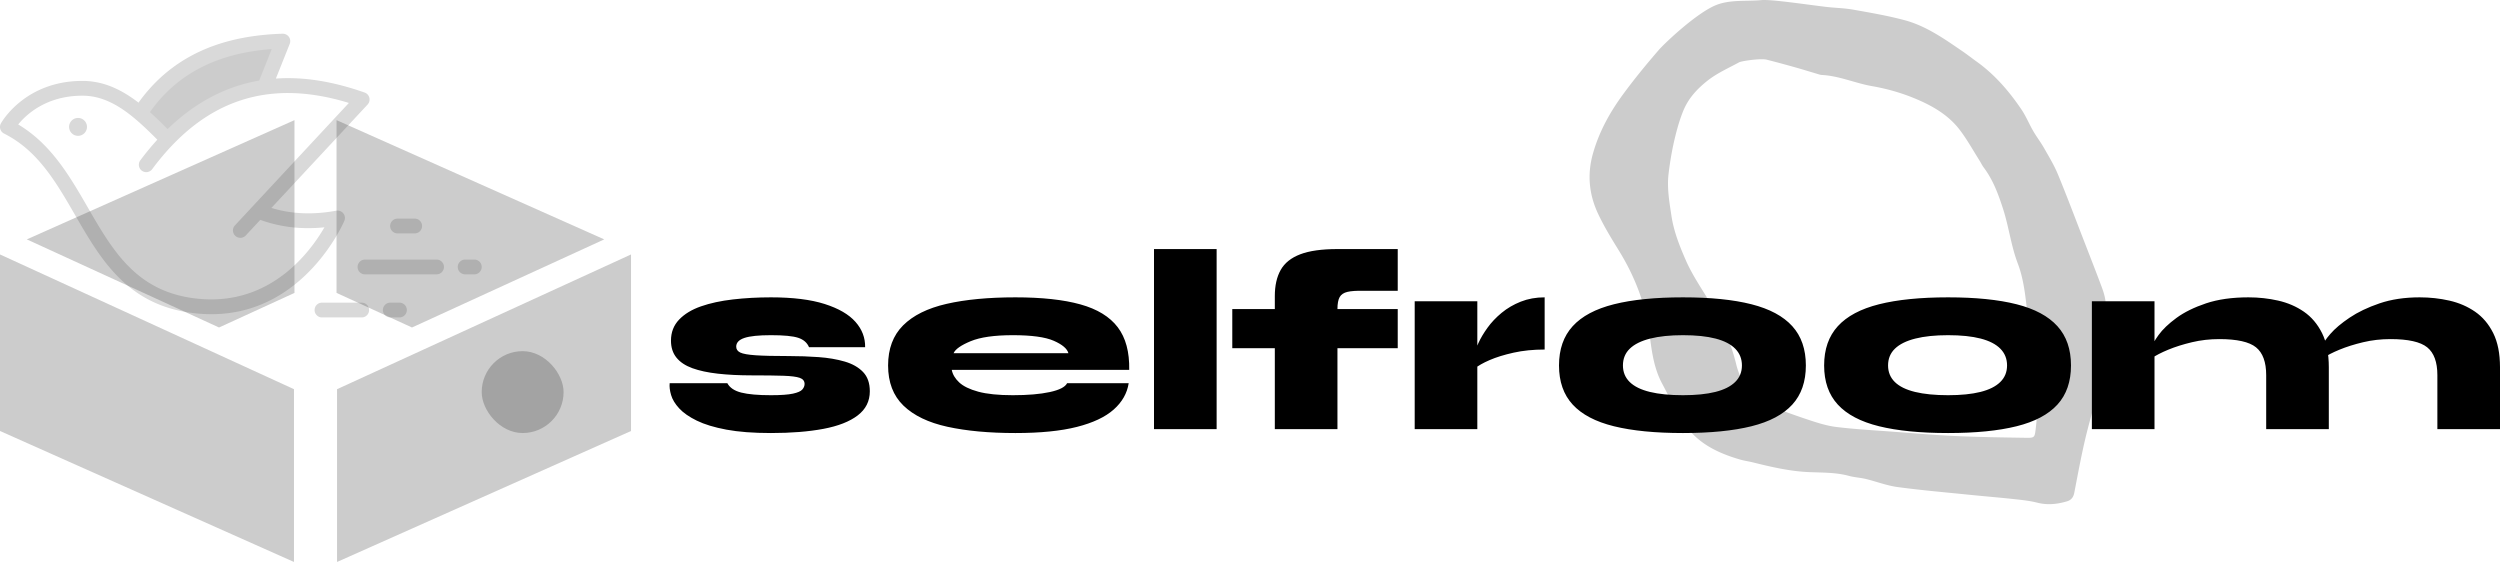 <svg viewBox="402 299.698 519 116.664" width="5000" height="1123.931" xmlns="http://www.w3.org/2000/svg" xmlns:xlink="http://www.w3.org/1999/xlink" preserveAspectRatio="none"><defs></defs><style>.aa50jZKemua0filter-floo {flood-color:#C5F1FC;flood-opacity:0.5;}.aD6z1nYkhcolor {fill:#000000;fill-opacity:1;}.aD6z1nYkhstrokeColor-str {stroke:#3F3F3F;stroke-opacity:1;}.ahRLK7x-CCfillColor {fill:#000000;fill-opacity:1;}.ahRLK7x-CCstrokeColor-str {stroke:#3F3F3F;stroke-opacity:1;}.ashadoww9Y8OhvvdI-floo {flood-color:#D2D2D2;flood-opacity:0.5;}</style><defs>
      <filter
        x="402"
        y="324.638"
        width="131"
        height="91.724"
        id="a50jZKemua"
        filterUnits="userSpaceOnUse"
        primitiveUnits="userSpaceOnUse"
        color-interpolation-filters="sRGB">
        <feMerge><feMergeNode in="SourceGraphic" /></feMerge>
      </filter></defs><g opacity="0.2" transform="rotate(0 732 299.698)">
<svg width="107.804" height="104.664" x="732" y="299.698" version="1.1" preserveAspectRatio="none" viewBox="19.997 22.409 160.001 155.34">
  <g transform="matrix(1 0 0 1 0 0)"><g><path d="M178.943 115.1c-.19-1.463-.652-2.917-1.172-4.307-1.793-4.798-3.658-9.569-5.512-14.344-2.635-6.79-5.19-13.615-7.974-20.344-1.168-2.823-2.781-5.471-4.297-8.139-1.008-1.774-2.273-3.401-3.296-5.167-1.263-2.179-2.215-4.557-3.619-6.634-3.822-5.658-8.247-10.791-13.853-14.8-1.439-1.03-2.832-2.127-4.292-3.126-5.619-3.848-11.222-7.832-17.889-9.614-5.213-1.393-10.562-2.309-15.884-3.251-2.761-.489-5.599-.521-8.391-.855-6.039-.723-16.839-2.354-19.813-2.079-4.658.432-9.608-.209-13.951 1.522-5.956 2.374-15.807 11.667-17.745 13.91-3.838 4.442-7.575 8.995-11.04 13.732-4.019 5.493-7.275 11.399-9.168 18.062-1.859 6.544-1.208 12.756 1.627 18.737 1.816 3.831 4.041 7.485 6.277 11.098 5.037 8.14 8.395 16.839 9.591 26.384.626 4.998 1.324 10.037 3.737 14.586 2.181 4.112 4.235 8.318 6.758 12.216 4.08 6.303 10.479 9.337 17.442 11.347 1.254.362 2.565.526 3.835.842 5.715 1.422 11.456 2.755 17.361 3.001 4.102.171 8.207.062 12.228 1.158 1.694.462 3.491.534 5.201.948 3.261.79 6.447 2.04 9.746 2.488 7.299.991 14.648 1.619 21.98 2.366 4.649.473 9.307.851 13.952 1.355 2.413.261 4.855.514 7.197 1.109 3.124.794 6.11.458 9.105-.421 1.278-.375 1.984-1.248 2.246-2.6 1.03-5.321 2.003-10.657 3.224-15.936 1.134-4.906 2.566-9.744 3.848-14.616.803-3.055 1.702-6.094 2.314-9.188.489-2.467.4-5.052.939-7.504.902-4.083-.201-7.983-.712-11.936zM69.292 143.604a26.669 26.669 0 0 1-4.164-9.126c-1.684-6.866-4.593-13.163-8.227-19.182-2.509-4.157-5.294-8.213-7.229-12.632-1.928-4.402-3.738-8.936-4.464-13.8-.637-4.264-1.395-8.516-.886-12.828.477-4.048 1.174-8.051 2.179-12.036.64-2.536 1.353-4.961 2.334-7.381 1.527-3.768 4.052-6.557 7.169-9.095 3.081-2.508 6.641-4.05 10.052-5.906.796-.433 6.712-1.272 8.495-.823 2.89.728 5.767 1.511 8.636 2.319 2.508.706 4.998 1.481 7.497 2.22.268.079.546.159.822.172 5.388.266 10.331 2.539 15.564 3.452 4.349.759 8.576 1.939 12.623 3.576 5.474 2.215 10.678 5.079 14.352 9.886 2.255 2.951 4.061 6.245 6.059 9.391.447.705.793 1.482 1.292 2.145 2.963 3.938 4.609 8.449 6.088 13.1 1.726 5.431 2.386 11.106 4.432 16.488 2.19 5.762 2.518 12.007 3.278 18.116.391 3.145 1.194 6.236 1.741 9.364 1.381 7.89 1.459 15.814.49 23.755-.286 2.341-.387 2.561-2.767 2.526-7.308-.108-14.619-.217-21.919-.548-6.497-.294-12.982-.863-19.469-1.349-5.748-.429-11.513-.741-17.23-1.437-2.938-.358-5.837-1.294-8.667-2.229-4.77-1.575-9.473-3.354-14.204-5.052-1.64-.585-2.868-1.664-3.877-3.086z" data-color="1" style="fill:#000000;fill-opacity:1;"></path></g></g>
</svg>
</g><g opacity="1" transform="rotate(0 541 351.404)">
<svg width="380" height="38.193" x="541" y="351.404" version="1.1" preserveAspectRatio="none" viewBox="1.583 -27.6 280.577 28.2">
  <g transform="matrix(1 0 0 1 0 0)" class="aD6z1nYkhcolor"><path id="id-D6z1nYkh8" d="M1.60-7.04L1.60-7.04L10.44-7.04Q11-6 12.58-5.60Q14.16-5.20 17.12-5.20L17.12-5.20Q19.40-5.20 20.50-5.44Q21.60-5.68 21.94-6.08Q22.28-6.48 22.28-6.92L22.28-6.92Q22.28-7.60 21.54-7.86Q20.80-8.12 19.04-8.18Q17.28-8.24 14.20-8.24L14.20-8.24Q11.28-8.24 8.98-8.50Q6.68-8.76 5.08-9.34Q3.48-9.92 2.64-10.96Q1.80-12 1.80-13.56L1.80-13.56Q1.80-15.48 3.04-16.78Q4.28-18.08 6.40-18.82Q8.52-19.56 11.30-19.88Q14.08-20.20 17.12-20.20L17.12-20.20Q22.16-20.20 25.36-19.18Q28.56-18.16 30.08-16.44Q31.60-14.72 31.56-12.56L31.56-12.56L22.96-12.56Q22.52-13.60 21.30-14Q20.08-14.40 17.12-14.40L17.12-14.40Q14.32-14.40 13.06-13.98Q11.80-13.56 11.80-12.64L11.80-12.64Q11.80-12.04 12.42-11.74Q13.04-11.44 14.78-11.32Q16.52-11.20 19.88-11.20L19.88-11.20Q22.20-11.20 24.42-11.04Q26.64-10.88 28.42-10.36Q30.20-9.84 31.24-8.76Q32.28-7.68 32.28-5.80L32.28-5.80Q32.28-3.52 30.42-2.10Q28.56-0.68 25.16-0.04Q21.76 0.60 17.12 0.60L17.12 0.60Q13.08 0.60 10.30 0.08Q7.52-0.44 5.76-1.30Q4-2.16 3.06-3.18Q2.12-4.20 1.82-5.22Q1.52-6.24 1.60-7.04Z M62.52-7.04L62.52-7.04L71.96-7.04Q71.60-4.72 69.66-3Q67.72-1.28 64.02-0.34Q60.32 0.60 54.60 0.60L54.60 0.60Q48.56 0.60 44.18-0.36Q39.80-1.32 37.44-3.60Q35.08-5.88 35.08-9.76L35.08-9.76Q35.08-13.60 37.38-15.90Q39.68-18.20 44.04-19.20Q48.40-20.20 54.60-20.20L54.60-20.20Q60.68-20.20 64.56-19.12Q68.44-18.04 70.28-15.62Q72.12-13.20 72.04-9.08L72.04-9.08L44.84-9.08Q45.04-8.04 45.98-7.16Q46.92-6.28 48.90-5.74Q50.88-5.20 54.20-5.20L54.20-5.20Q57.64-5.20 59.86-5.68Q62.08-6.16 62.52-7.04ZM54.20-14.40L54.20-14.40Q49.96-14.40 47.74-13.48Q45.52-12.56 45.12-11.64L45.12-11.64L62.72-11.64Q62.44-12.68 60.48-13.54Q58.52-14.40 54.20-14.40Z M75.84 0L75.84-27.60L85.44-27.60L85.44 0L75.84 0Z M87.84-12.40L87.84-18.40L113.20-18.40L113.20-12.40L87.84-12.40ZM103.96-27.60L103.96-27.60L113.20-27.60L113.20-21.20L107.96-21.20Q106.36-21.24 105.50-21.04Q104.64-20.84 104.30-20.24Q103.96-19.64 103.96-18.40L103.96-18.40L103.96 0L94.36 0L94.36-20.40Q94.36-22.80 95.26-24.40Q96.16-26 98.26-26.80Q100.36-27.60 103.96-27.60Z M115.80 0L115.80-19.60L125.40-19.60L125.40 0L115.80 0ZM135.72-20.20L135.72-12.20Q133.12-12.20 130.96-11.72Q128.80-11.24 127.28-10.58Q125.76-9.92 125-9.28L125-9.28L124.92-11.20Q125.04-12.04 125.56-13.18Q126.08-14.32 126.96-15.54Q127.84-16.76 129.12-17.82Q130.40-18.88 132.06-19.54Q133.72-20.20 135.72-20.20L135.72-20.20Z M156.92 0.60L156.92 0.60Q150.56 0.60 146.34-0.44Q142.12-1.48 140.02-3.76Q137.92-6.04 137.92-9.76L137.92-9.76Q137.92-13.48 140.02-15.78Q142.12-18.08 146.34-19.14Q150.56-20.20 156.92-20.20L156.92-20.20Q163.24-20.20 167.42-19.14Q171.60-18.08 173.68-15.78Q175.76-13.48 175.76-9.76L175.76-9.76Q175.76-6.04 173.68-3.76Q171.60-1.48 167.42-0.44Q163.24 0.60 156.92 0.60ZM156.92-5.20L156.92-5.20Q159.88-5.20 161.88-5.70Q163.88-6.20 164.92-7.22Q165.96-8.24 165.96-9.76L165.96-9.76Q165.96-11.28 164.94-12.32Q163.92-13.36 161.92-13.88Q159.92-14.40 156.92-14.40L156.92-14.40Q153.96-14.40 151.90-13.88Q149.84-13.36 148.78-12.34Q147.72-11.32 147.72-9.76L147.72-9.76Q147.72-8.24 148.76-7.22Q149.80-6.20 151.86-5.70Q153.92-5.20 156.92-5.20Z M197.56 0.60L197.56 0.60Q191.20 0.60 186.98-0.44Q182.76-1.48 180.66-3.76Q178.56-6.04 178.56-9.76L178.56-9.76Q178.56-13.48 180.66-15.78Q182.76-18.08 186.98-19.14Q191.20-20.20 197.56-20.20L197.56-20.20Q203.88-20.20 208.06-19.14Q212.24-18.08 214.32-15.78Q216.40-13.48 216.40-9.76L216.40-9.76Q216.40-6.04 214.32-3.76Q212.24-1.48 208.06-0.44Q203.88 0.60 197.56 0.60ZM197.56-5.20L197.56-5.20Q200.52-5.20 202.52-5.70Q204.52-6.20 205.56-7.22Q206.60-8.24 206.60-9.76L206.60-9.76Q206.60-11.28 205.58-12.32Q204.56-13.36 202.56-13.88Q200.56-14.40 197.56-14.40L197.56-14.40Q194.60-14.40 192.54-13.88Q190.48-13.36 189.42-12.34Q188.36-11.32 188.36-9.76L188.36-9.76Q188.36-8.24 189.40-7.22Q190.44-6.20 192.50-5.70Q194.56-5.20 197.56-5.20Z M219.60 0L219.60-19.60L229.20-19.60L229.20 0L219.60 0ZM243.60-20.20L243.60-20.20Q245.96-20.20 248.16-19.70Q250.36-19.20 252.10-18Q253.84-16.80 254.88-14.72Q255.92-12.64 255.92-9.48L255.92-9.48L255.92 0L246.32 0L246.32-8.28Q246.32-11.28 244.76-12.54Q243.20-13.80 239.12-13.80L239.12-13.80Q236.96-13.80 234.94-13.32Q232.92-12.84 231.32-12.18Q229.72-11.52 228.80-10.88L228.80-10.88L228.72-12.40Q228.88-13.12 229.82-14.42Q230.76-15.72 232.56-17.04Q234.36-18.36 237.10-19.28Q239.84-20.20 243.60-20.20ZM269.84-20.20L269.84-20.20Q272.20-20.20 274.40-19.70Q276.60-19.20 278.34-18Q280.08-16.80 281.12-14.72Q282.16-12.64 282.16-9.48L282.16-9.48L282.16 0L272.56 0L272.56-8.28Q272.56-11.28 271-12.54Q269.44-13.80 265.36-13.80L265.36-13.80Q263.20-13.80 261.18-13.32Q259.16-12.84 257.56-12.18Q255.96-11.52 255.04-10.88L255.04-10.88L254.96-12.80Q255.12-13.40 256.16-14.60Q257.20-15.80 259.10-17.08Q261-18.36 263.70-19.28Q266.40-20.20 269.84-20.20Z"/></g>
</svg>
</g><g opacity="0.2" transform="rotate(0 502 372.596)">
<svg width="17" height="17" x="502" y="372.596" version="1.1" preserveAspectRatio="none" viewBox="0 0 17 17">
  <defs><rect x="0" y="0" width="17" height="17" rx="50%" ry="50%" id="id-hRLK7x-CC"></rect></defs><use class="ahRLK7x-CCfillColor ahRLK7x-CCstrokeColor-str" style="stroke-width:0;" xlink:href="#id-hRLK7x-CC"></use>
</svg>
</g><g opacity="0.2" transform="rotate(0 402 324.638)">
<svg width="131" height="91.724" x="402" y="324.638" version="1.1" preserveAspectRatio="none" viewBox="1 14 97.884 68.537">
  <g transform="matrix(1 0 0 1 0 0)" style="fill:#000000;fill-opacity:1;"><g><polygon points="1,62.22 1,34.836 46.602,55.735 46.602,82.537  "></polygon><polygon points="53.283,55.735 98.884,34.835 98.884,62.22 53.283,82.537  "></polygon><polygon points="53.203,40.799 53.203,14 94.727,32.498 64.909,46.165  "></polygon><polygon points="5.159,32.498 46.679,14 46.679,40.799 34.976,46.165  "></polygon></g></g>
</svg>
</g><g opacity="0.2" transform="rotate(0 402 306.698)">
<svg width="100" height="58.898" x="402" y="306.698" version="1.1" preserveAspectRatio="none" viewBox="18.5 51.997 162.999 96.004">
  <g transform="matrix(1 0 0 1 0 0)"><g><path d="M105.564 71.246c.61-.73 1.464-1.271 2.56-1.481l6.091-15.267c-14.987.471-35.335 4.282-48.385 24.603a5.75 5.75 0 0 1 1.35 1.673c.981.167 1.903.581 2.58 1.26 1.483 1.489 3.79 3.271 5.927 3.696.661.131 1.611.006 2.578-.152 3.263-3.162 6.372-6.424 10.73-8.09 3.991-4.136 10.461-6.061 15.914-6.258.227-.008.445-.001.655.016z" data-color="1" style="fill:#000000;fill-opacity:1;"></path><path d="M134.661 112.775a2.502 2.502 0 0 0-2.396-.887c-8.424 1.547-15.602.994-21.938-.933l32.559-34.989a2.5 2.5 0 0 0-1.002-4.061c-10.875-3.821-20.756-5.379-30.034-4.73l4.688-11.752a2.5 2.5 0 0 0-.275-2.361 2.548 2.548 0 0 0-2.127-1.064c-13.136.415-23.892 3.221-32.883 8.581-6.219 3.708-11.52 8.638-15.88 14.742-5.71-4.389-11.803-7.355-18.965-7.355-19.336 0-27.262 13.776-27.59 14.363a2.497 2.497 0 0 0 1.059 3.452c11.427 5.752 17.543 16.338 24.019 27.547 8.883 15.376 18.069 31.276 41.72 33.382a49.52 49.52 0 0 0 4.397.198c31.554 0 44.879-31.275 45.016-31.605a2.503 2.503 0 0 0-.368-2.528zm-24.216-55.576l-4.25 10.654c-11.373 1.959-21.749 7.464-30.98 16.403-1.986-2-3.969-3.934-5.983-5.726 9.098-12.91 22.727-19.959 41.213-21.331zm-24.387 84.532c-21.061-1.876-29.207-15.976-37.831-30.903-6.111-10.578-12.416-21.491-23.574-28.127 2.762-3.397 9.553-9.735 21.754-9.735 9.51 0 17.1 6.584 25.332 14.89a91.062 91.062 0 0 0-5.759 6.992 2.5 2.5 0 0 0 .517 3.497 2.502 2.502 0 0 0 3.499-.517c17.417-23.446 39.221-30.801 66.568-22.409L98 116.862a2.5 2.5 0 0 0 1.831 4.202c.67 0 1.34-.268 1.832-.797l4.913-5.28c6.322 2.287 13.451 3.361 21.712 2.518-4.828 8.362-18.13 26.366-42.23 24.226z" data-color="2" style="fill:#3F3F3F;fill-opacity:1;"></path><path d="M166.229 128.423h-24.225a2.5 2.5 0 1 0 0 5h24.225a2.5 2.5 0 1 0 0-5z" data-color="2" style="fill:#3F3F3F;fill-opacity:1;"></path><path d="M178.999 128.423h-3.102a2.5 2.5 0 1 0 0 5h3.102a2.5 2.5 0 1 0 0-5z" data-color="2" style="fill:#3F3F3F;fill-opacity:1;"></path><path d="M153.024 119.567h5.807a2.5 2.5 0 1 0 0-5h-5.807a2.5 2.5 0 1 0 0 5z" data-color="2" style="fill:#3F3F3F;fill-opacity:1;"></path><path d="M140.895 143.001h-13.44a2.5 2.5 0 1 0 0 5h13.44a2.5 2.5 0 1 0 0-5z" data-color="2" style="fill:#3F3F3F;fill-opacity:1;"></path><path d="M153.666 143.001h-3.102a2.5 2.5 0 1 0 0 5h3.102a2.5 2.5 0 1 0 0-5z" data-color="2" style="fill:#3F3F3F;fill-opacity:1;"></path><path d="M47.932 83.525a3.026 3.026 0 1 1-6.052 0 3.026 3.026 0 0 1 6.052 0z" data-color="2" style="fill:#3F3F3F;fill-opacity:1;"></path></g></g>
</svg>
</g></svg>